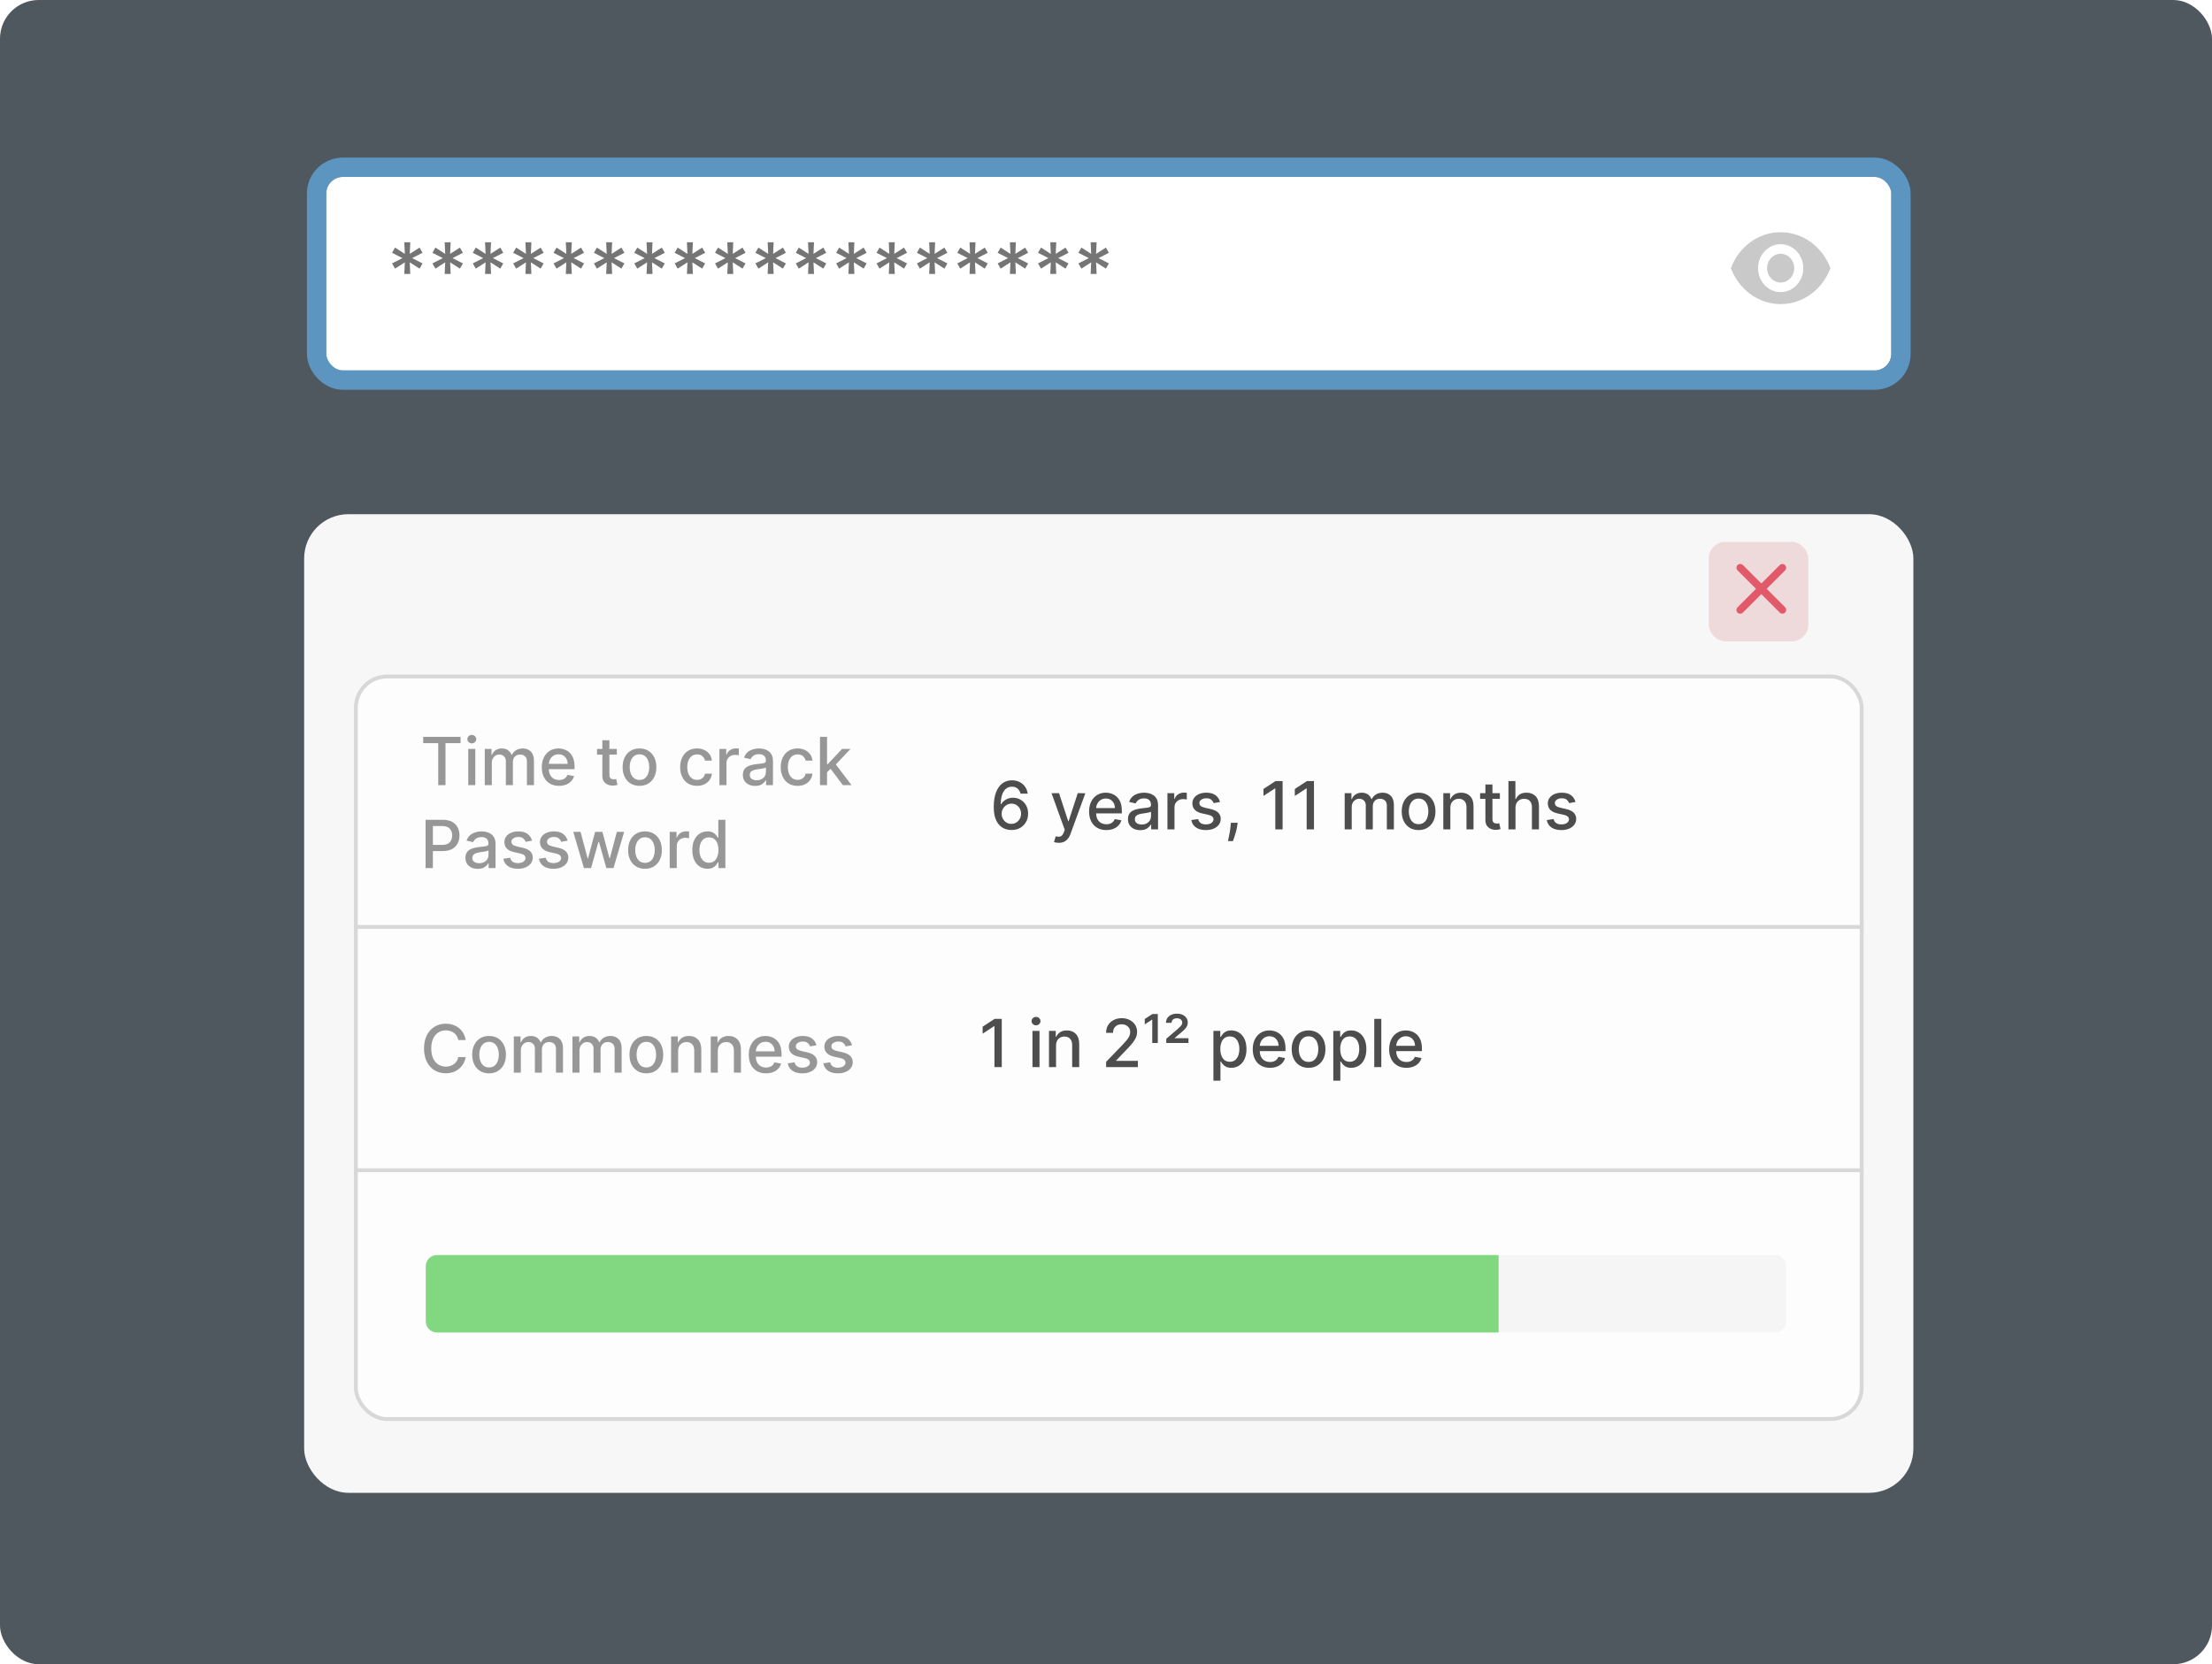 <svg width="400" height="301" viewBox="0 0 400 301" fill="none" xmlns="http://www.w3.org/2000/svg">
<rect width="400" height="301" rx="7" fill="#4F575F"/>
<rect x="59" y="32" width="283" height="35" rx="3" fill="white"/>
<rect x="57.25" y="30.25" width="286.5" height="38.5" rx="4.75" stroke="#65BEFF" stroke-opacity="0.6" stroke-width="3.5"/>
<g filter="url(#filter0_d)">
<rect x="55" y="91" width="291" height="177" rx="8" fill="#F7F7F7"/>
</g>
<rect x="64.35" y="122.35" width="272.3" height="134.3" rx="5.65" fill="white" fill-opacity="0.78" stroke="#D8D8D8" stroke-width="0.7"/>
<line x1="64" y1="167.65" x2="337" y2="167.65" stroke="#D8D8D8" stroke-width="0.7"/>
<line x1="64" y1="211.65" x2="337" y2="211.65" stroke="#D8D8D8" stroke-width="0.7"/>
<path d="M76.528 134.406V133.273H83.283V134.406H80.56V142H79.247V134.406H76.528ZM84.673 142V135.455H85.947V142H84.673ZM85.316 134.445C85.095 134.445 84.904 134.371 84.745 134.223C84.589 134.072 84.511 133.893 84.511 133.686C84.511 133.476 84.589 133.297 84.745 133.149C84.904 132.999 85.095 132.923 85.316 132.923C85.535 132.923 85.724 132.999 85.883 133.149C86.042 133.297 86.122 133.476 86.122 133.686C86.122 133.893 86.042 134.072 85.883 134.223C85.724 134.371 85.535 134.445 85.316 134.445ZM87.661 142V135.455H88.884V136.52H88.965C89.102 136.159 89.325 135.878 89.634 135.676C89.944 135.472 90.315 135.369 90.746 135.369C91.184 135.369 91.55 135.472 91.846 135.676C92.144 135.881 92.364 136.162 92.506 136.52H92.575C92.734 136.17 92.982 135.892 93.32 135.685C93.661 135.474 94.067 135.369 94.539 135.369C95.133 135.369 95.617 135.557 95.992 135.932C96.37 136.304 96.559 136.864 96.559 137.611V142H95.285V137.73C95.285 137.287 95.164 136.966 94.923 136.767C94.684 136.568 94.396 136.469 94.058 136.469C93.643 136.469 93.32 136.597 93.09 136.852C92.86 137.108 92.745 137.433 92.745 137.828V142H91.475V137.649C91.475 137.294 91.364 137.009 91.143 136.793C90.921 136.577 90.633 136.469 90.278 136.469C89.917 136.469 89.603 136.608 89.336 136.886C89.069 137.165 88.935 137.524 88.935 137.964V142H87.661ZM101.088 142.132C100.446 142.132 99.892 141.993 99.426 141.714C98.96 141.436 98.6 141.045 98.348 140.543C98.098 140.037 97.973 139.446 97.973 138.77C97.973 138.099 98.098 137.509 98.348 136.997C98.6 136.486 98.953 136.087 99.404 135.8C99.859 135.513 100.39 135.369 100.998 135.369C101.493 135.369 101.96 135.48 102.4 135.702C102.843 135.92 103.203 136.271 103.478 136.754C103.757 137.234 103.896 137.869 103.896 138.659V139.111H99.243C99.26 139.741 99.437 140.227 99.775 140.568C100.113 140.909 100.555 141.08 101.1 141.08C101.464 141.08 101.778 141.001 102.042 140.845C102.306 140.689 102.495 140.456 102.609 140.146L103.815 140.364C103.67 140.895 103.358 141.322 102.877 141.646C102.397 141.97 101.801 142.132 101.088 142.132ZM99.247 138.156H102.647C102.645 137.656 102.494 137.243 102.196 136.916C101.897 136.587 101.501 136.422 101.007 136.422C100.663 136.422 100.362 136.503 100.103 136.665C99.848 136.824 99.644 137.036 99.494 137.3C99.346 137.561 99.264 137.847 99.247 138.156ZM111.541 135.455V136.477H110.199V140.078C110.199 140.447 110.277 140.686 110.433 140.794C110.592 140.899 110.775 140.952 110.983 140.952C111.085 140.952 111.174 140.945 111.251 140.93C111.328 140.916 111.387 140.905 111.43 140.896L111.66 141.949C111.586 141.977 111.48 142.006 111.341 142.034C111.204 142.065 111.035 142.082 110.833 142.085C110.498 142.091 110.184 142.031 109.892 141.906C109.602 141.781 109.368 141.588 109.189 141.327C109.012 141.065 108.924 140.737 108.924 140.342V136.477H107.966V135.455H108.924V133.886H110.199V135.455H111.541ZM115.637 142.132C115.023 142.132 114.488 141.991 114.031 141.71C113.573 141.429 113.218 141.036 112.965 140.53C112.712 140.021 112.586 139.43 112.586 138.757C112.586 138.078 112.712 137.484 112.965 136.976C113.218 136.467 113.573 136.072 114.031 135.791C114.488 135.51 115.023 135.369 115.637 135.369C116.254 135.369 116.789 135.51 117.244 135.791C117.701 136.072 118.056 136.467 118.309 136.976C118.562 137.484 118.688 138.078 118.688 138.757C118.688 139.43 118.562 140.021 118.309 140.53C118.056 141.036 117.701 141.429 117.244 141.71C116.789 141.991 116.254 142.132 115.637 142.132ZM115.641 141.062C116.042 141.062 116.371 140.957 116.63 140.747C116.891 140.537 117.085 140.257 117.21 139.908C117.337 139.555 117.401 139.17 117.401 138.753C117.401 138.335 117.337 137.95 117.21 137.598C117.085 137.246 116.891 136.964 116.63 136.754C116.371 136.541 116.042 136.435 115.641 136.435C115.241 136.435 114.91 136.541 114.648 136.754C114.387 136.964 114.192 137.246 114.065 137.598C113.937 137.95 113.873 138.335 113.873 138.753C113.873 139.17 113.937 139.555 114.065 139.908C114.192 140.257 114.387 140.537 114.648 140.747C114.91 140.957 115.241 141.062 115.641 141.062ZM126.043 142.132C125.41 142.132 124.864 141.989 124.407 141.702C123.952 141.412 123.603 141.013 123.359 140.504C123.114 139.996 122.992 139.413 122.992 138.757C122.992 138.089 123.117 137.501 123.367 136.993C123.617 136.484 123.969 136.087 124.424 135.8C124.881 135.513 125.417 135.369 126.031 135.369C126.528 135.369 126.971 135.462 127.36 135.646C127.749 135.828 128.063 136.084 128.302 136.413C128.543 136.743 128.687 137.128 128.732 137.568H127.492C127.424 137.261 127.268 136.997 127.023 136.776C126.782 136.554 126.458 136.443 126.052 136.443C125.521 136.443 125.092 136.649 124.765 137.061C124.441 137.47 124.279 138.026 124.279 138.727C124.279 139.44 124.44 140.007 124.761 140.428C125.082 140.845 125.512 141.054 126.052 141.054C126.415 141.054 126.727 140.955 126.985 140.756C127.244 140.557 127.413 140.281 127.492 139.929H128.732C128.687 140.352 128.549 140.73 128.319 141.062C128.089 141.395 127.781 141.656 127.394 141.847C127.011 142.037 126.56 142.132 126.043 142.132ZM130.095 142V135.455H131.326V136.494H131.395C131.514 136.142 131.724 135.865 132.025 135.663C132.329 135.459 132.673 135.357 133.056 135.357C133.139 135.357 133.234 135.359 133.342 135.365C133.45 135.371 133.535 135.378 133.598 135.386V136.605C133.547 136.591 133.456 136.575 133.325 136.558C133.197 136.538 133.066 136.528 132.933 136.528C132.481 136.528 132.108 136.668 131.812 136.946C131.517 137.222 131.369 137.574 131.369 138.003V142H130.095ZM136.547 142.145C136.132 142.145 135.757 142.068 135.422 141.915C135.089 141.761 134.825 141.537 134.629 141.241C134.433 140.943 134.335 140.58 134.335 140.151C134.335 139.778 134.406 139.473 134.548 139.234C134.693 138.996 134.885 138.807 135.123 138.668C135.365 138.528 135.635 138.425 135.933 138.357C136.231 138.286 136.535 138.232 136.845 138.195C137.237 138.149 137.554 138.112 137.795 138.084C138.039 138.053 138.217 138.003 138.328 137.935C138.441 137.866 138.498 137.756 138.498 137.602V137.572C138.498 137.2 138.393 136.912 138.183 136.707C137.975 136.503 137.666 136.401 137.254 136.401C136.825 136.401 136.487 136.494 136.24 136.682C135.995 136.869 135.826 137.08 135.733 137.312L134.535 137.04C134.748 136.443 135.103 136.016 135.6 135.757C136.1 135.499 136.646 135.369 137.237 135.369C137.498 135.369 137.775 135.401 138.068 135.463C138.36 135.523 138.636 135.635 138.895 135.8C139.156 135.962 139.368 136.192 139.529 136.49C139.694 136.788 139.777 137.176 139.777 137.653V142H138.532V141.105H138.481C138.359 141.349 138.142 141.584 137.829 141.808C137.517 142.033 137.089 142.145 136.547 142.145ZM136.824 141.122C137.179 141.122 137.481 141.053 137.731 140.913C137.981 140.774 138.172 140.592 138.302 140.368C138.436 140.141 138.502 139.898 138.502 139.639V138.795C138.443 138.855 138.312 138.908 138.11 138.953C137.909 138.999 137.696 139.037 137.471 139.068C137.247 139.099 137.065 139.125 136.926 139.145C136.556 139.193 136.24 139.291 135.975 139.439C135.714 139.584 135.583 139.827 135.583 140.168C135.583 140.483 135.7 140.722 135.933 140.884C136.166 141.043 136.463 141.122 136.824 141.122ZM144.231 142.132C143.597 142.132 143.052 141.989 142.594 141.702C142.14 141.412 141.79 141.013 141.546 140.504C141.302 139.996 141.18 139.413 141.18 138.757C141.18 138.089 141.305 137.501 141.555 136.993C141.805 136.484 142.157 136.087 142.612 135.8C143.069 135.513 143.604 135.369 144.218 135.369C144.715 135.369 145.158 135.462 145.548 135.646C145.937 135.828 146.251 136.084 146.489 136.413C146.731 136.743 146.874 137.128 146.92 137.568H145.68C145.612 137.261 145.455 136.997 145.211 136.776C144.969 136.554 144.646 136.443 144.239 136.443C143.708 136.443 143.279 136.649 142.952 137.061C142.629 137.47 142.467 138.026 142.467 138.727C142.467 139.44 142.627 140.007 142.948 140.428C143.269 140.845 143.7 141.054 144.239 141.054C144.603 141.054 144.914 140.955 145.173 140.756C145.431 140.557 145.6 140.281 145.68 139.929H146.92C146.874 140.352 146.737 140.73 146.506 141.062C146.276 141.395 145.968 141.656 145.582 141.847C145.198 142.037 144.748 142.132 144.231 142.132ZM148.282 142V133.273H149.556V138.224H149.667L152.275 135.455H153.801L151.15 138.263L153.98 142H152.416L150.191 139.043L149.556 139.678V142H148.282ZM76.959 157V148.273H80.07C80.746 148.273 81.307 148.396 81.753 148.643C82.202 148.891 82.537 149.227 82.758 149.653C82.98 150.08 83.091 150.561 83.091 151.098C83.091 151.635 82.979 152.118 82.754 152.547C82.533 152.973 82.197 153.311 81.749 153.561C81.303 153.808 80.742 153.932 80.065 153.932H78.276V157H76.959ZM78.276 152.815H79.946C80.591 152.815 81.055 152.653 81.34 152.33C81.624 152.003 81.766 151.592 81.766 151.098C81.766 150.604 81.622 150.197 81.335 149.879C81.051 149.561 80.582 149.402 79.929 149.402H78.276V152.815ZM86.379 157.145C85.964 157.145 85.589 157.068 85.254 156.915C84.921 156.761 84.657 156.537 84.461 156.241C84.265 155.943 84.167 155.58 84.167 155.151C84.167 154.778 84.238 154.473 84.38 154.234C84.525 153.996 84.717 153.807 84.955 153.668C85.197 153.528 85.467 153.425 85.765 153.357C86.063 153.286 86.367 153.232 86.677 153.195C87.069 153.149 87.386 153.112 87.627 153.084C87.871 153.053 88.049 153.003 88.16 152.935C88.273 152.866 88.33 152.756 88.33 152.602V152.572C88.33 152.2 88.225 151.912 88.015 151.707C87.808 151.503 87.498 151.401 87.086 151.401C86.657 151.401 86.319 151.494 86.072 151.682C85.827 151.869 85.658 152.08 85.565 152.312L84.367 152.04C84.58 151.443 84.935 151.016 85.433 150.757C85.933 150.499 86.478 150.369 87.069 150.369C87.33 150.369 87.607 150.401 87.9 150.463C88.192 150.523 88.468 150.635 88.727 150.8C88.988 150.962 89.2 151.192 89.362 151.49C89.526 151.788 89.609 152.176 89.609 152.653V157H88.364V156.105H88.313C88.191 156.349 87.974 156.584 87.661 156.808C87.349 157.033 86.921 157.145 86.379 157.145ZM86.656 156.122C87.011 156.122 87.313 156.053 87.563 155.913C87.813 155.774 88.004 155.592 88.134 155.368C88.268 155.141 88.335 154.898 88.335 154.639V153.795C88.275 153.855 88.144 153.908 87.942 153.953C87.741 153.999 87.528 154.037 87.303 154.068C87.079 154.099 86.897 154.125 86.758 154.145C86.388 154.193 86.072 154.291 85.808 154.439C85.546 154.584 85.415 154.827 85.415 155.168C85.415 155.483 85.532 155.722 85.765 155.884C85.998 156.043 86.295 156.122 86.656 156.122ZM96.211 152.053L95.056 152.257C94.982 152.038 94.844 151.838 94.642 151.656C94.444 151.472 94.145 151.379 93.748 151.379C93.387 151.379 93.084 151.46 92.84 151.622C92.598 151.781 92.479 151.987 92.482 152.24C92.479 152.462 92.559 152.639 92.721 152.773C92.885 152.903 93.148 153.011 93.509 153.097L94.549 153.335C95.742 153.611 96.338 154.202 96.338 155.108C96.338 155.503 96.225 155.852 95.998 156.156C95.773 156.46 95.459 156.699 95.056 156.872C94.655 157.045 94.191 157.132 93.662 157.132C92.927 157.132 92.329 156.976 91.868 156.663C91.408 156.348 91.124 155.901 91.016 155.321L92.248 155.134C92.401 155.781 92.87 156.105 93.654 156.105C94.071 156.105 94.405 156.018 94.655 155.845C94.905 155.669 95.03 155.455 95.03 155.202C95.03 154.784 94.722 154.507 94.106 154.371L92.998 154.128C92.384 153.991 91.932 153.77 91.642 153.463C91.353 153.156 91.208 152.771 91.208 152.308C91.208 151.922 91.316 151.584 91.532 151.294C91.748 151.001 92.046 150.774 92.427 150.612C92.807 150.45 93.243 150.369 93.735 150.369C94.442 150.369 94.999 150.523 95.405 150.83C95.811 151.136 96.08 151.544 96.211 152.053ZM102.644 152.053L101.489 152.257C101.415 152.038 101.278 151.838 101.076 151.656C100.877 151.472 100.579 151.379 100.181 151.379C99.82 151.379 99.518 151.46 99.273 151.622C99.032 151.781 98.913 151.987 98.915 152.24C98.913 152.462 98.992 152.639 99.154 152.773C99.319 152.903 99.582 153.011 99.942 153.097L100.982 153.335C102.175 153.611 102.772 154.202 102.772 155.108C102.772 155.503 102.658 155.852 102.431 156.156C102.207 156.46 101.893 156.699 101.489 156.872C101.089 157.045 100.624 157.132 100.096 157.132C99.36 157.132 98.762 156.976 98.302 156.663C97.842 156.348 97.558 155.901 97.45 155.321L98.681 155.134C98.835 155.781 99.303 156.105 100.087 156.105C100.505 156.105 100.839 156.018 101.089 155.845C101.339 155.669 101.464 155.455 101.464 155.202C101.464 154.784 101.156 154.507 100.539 154.371L99.431 154.128C98.817 153.991 98.366 153.77 98.076 153.463C97.786 153.156 97.641 152.771 97.641 152.308C97.641 151.922 97.749 151.584 97.965 151.294C98.181 151.001 98.479 150.774 98.86 150.612C99.241 150.45 99.677 150.369 100.168 150.369C100.876 150.369 101.433 150.523 101.839 150.83C102.245 151.136 102.513 151.544 102.644 152.053ZM105.592 157L103.666 150.455H104.983L106.265 155.261H106.329L107.616 150.455H108.933L110.211 155.24H110.275L111.549 150.455H112.866L110.944 157H109.645L108.315 152.274H108.217L106.887 157H105.592ZM116.633 157.132C116.02 157.132 115.484 156.991 115.027 156.71C114.569 156.429 114.214 156.036 113.961 155.53C113.708 155.021 113.582 154.43 113.582 153.757C113.582 153.078 113.708 152.484 113.961 151.976C114.214 151.467 114.569 151.072 115.027 150.791C115.484 150.51 116.02 150.369 116.633 150.369C117.25 150.369 117.785 150.51 118.24 150.791C118.697 151.072 119.052 151.467 119.305 151.976C119.558 152.484 119.684 153.078 119.684 153.757C119.684 154.43 119.558 155.021 119.305 155.53C119.052 156.036 118.697 156.429 118.24 156.71C117.785 156.991 117.25 157.132 116.633 157.132ZM116.637 156.062C117.038 156.062 117.368 155.957 117.626 155.747C117.887 155.537 118.081 155.257 118.206 154.908C118.333 154.555 118.397 154.17 118.397 153.753C118.397 153.335 118.333 152.95 118.206 152.598C118.081 152.246 117.887 151.964 117.626 151.754C117.368 151.541 117.038 151.435 116.637 151.435C116.237 151.435 115.906 151.541 115.645 151.754C115.383 151.964 115.189 152.246 115.061 152.598C114.933 152.95 114.869 153.335 114.869 153.753C114.869 154.17 114.933 154.555 115.061 154.908C115.189 155.257 115.383 155.537 115.645 155.747C115.906 155.957 116.237 156.062 116.637 156.062ZM121.107 157V150.455H122.338V151.494H122.406C122.526 151.142 122.736 150.865 123.037 150.663C123.341 150.459 123.685 150.357 124.068 150.357C124.151 150.357 124.246 150.359 124.354 150.365C124.462 150.371 124.547 150.378 124.609 150.386V151.605C124.558 151.591 124.467 151.575 124.337 151.558C124.209 151.538 124.078 151.528 123.945 151.528C123.493 151.528 123.119 151.668 122.824 151.946C122.528 152.222 122.381 152.574 122.381 153.003V157H121.107ZM127.928 157.128C127.4 157.128 126.929 156.993 126.517 156.723C126.105 156.453 125.782 156.065 125.546 155.56C125.31 155.051 125.192 154.445 125.192 153.74C125.192 153.033 125.31 152.428 125.546 151.925C125.784 151.422 126.111 151.037 126.526 150.77C126.941 150.503 127.411 150.369 127.936 150.369C128.343 150.369 128.669 150.438 128.917 150.574C129.167 150.707 129.36 150.864 129.496 151.043C129.635 151.222 129.743 151.379 129.82 151.516H129.897V148.273H131.171V157H129.926V155.982H129.82C129.743 156.121 129.632 156.28 129.488 156.459C129.346 156.638 129.15 156.794 128.9 156.928C128.65 157.061 128.326 157.128 127.928 157.128ZM128.209 156.041C128.76 156.041 129.182 155.828 129.475 155.402C129.77 154.973 129.918 154.415 129.918 153.727C129.918 153.043 129.772 152.493 129.479 152.078C129.189 151.661 128.766 151.452 128.209 151.452C127.826 151.452 127.506 151.551 127.25 151.75C126.995 151.949 126.801 152.22 126.671 152.564C126.543 152.905 126.479 153.293 126.479 153.727C126.479 154.165 126.544 154.558 126.675 154.908C126.806 155.257 126.999 155.534 127.255 155.739C127.513 155.94 127.831 156.041 128.209 156.041Z" fill="#979797"/>
<path d="M182.886 150.119C182.5 150.116 182.118 150.047 181.74 149.911C181.362 149.771 181.02 149.543 180.713 149.224C180.406 148.906 180.161 148.479 179.976 147.942C179.794 147.405 179.703 146.734 179.703 145.93C179.703 144.911 179.837 144.044 180.104 143.331C180.371 142.615 180.75 142.07 181.241 141.695C181.736 141.32 182.321 141.132 182.997 141.132C183.517 141.132 183.979 141.236 184.382 141.443C184.786 141.648 185.114 141.932 185.366 142.295C185.619 142.656 185.778 143.071 185.844 143.54H184.544C184.456 143.168 184.281 142.866 184.02 142.636C183.759 142.403 183.418 142.287 182.997 142.287C182.358 142.287 181.859 142.565 181.501 143.122C181.146 143.679 180.967 144.459 180.964 145.462H181.028C181.253 145.092 181.554 144.804 181.932 144.597C182.312 144.386 182.733 144.281 183.193 144.281C183.699 144.281 184.158 144.405 184.57 144.652C184.982 144.896 185.31 145.234 185.554 145.666C185.798 146.098 185.919 146.592 185.916 147.149C185.919 147.706 185.794 148.21 185.541 148.662C185.288 149.114 184.935 149.472 184.48 149.736C184.026 149.997 183.494 150.125 182.886 150.119ZM182.882 149.011C183.214 149.011 183.513 148.929 183.777 148.764C184.044 148.599 184.254 148.378 184.408 148.099C184.564 147.821 184.641 147.51 184.638 147.166C184.641 146.828 184.567 146.523 184.416 146.25C184.266 145.974 184.06 145.756 183.798 145.594C183.54 145.432 183.244 145.351 182.912 145.351C182.577 145.351 182.274 145.436 182.004 145.607C181.737 145.774 181.524 145.997 181.365 146.276C181.209 146.551 181.129 146.852 181.126 147.179C181.126 147.506 181.202 147.808 181.352 148.087C181.506 148.365 181.714 148.589 181.979 148.76C182.243 148.928 182.544 149.011 182.882 149.011ZM191.467 152.438C191.276 152.438 191.103 152.423 190.947 152.395C190.79 152.366 190.674 152.334 190.597 152.297L190.904 151.253C191.254 151.349 191.546 151.357 191.782 151.274C192.021 151.195 192.221 150.943 192.383 150.52L192.54 150.085L190.146 143.455H191.509L193.167 148.534H193.235L194.893 143.455L196.269 143.467L193.563 150.874C193.376 151.379 193.11 151.766 192.766 152.033C192.425 152.303 191.992 152.438 191.467 152.438ZM200.056 150.132C199.414 150.132 198.86 149.993 198.395 149.714C197.929 149.436 197.569 149.045 197.316 148.543C197.066 148.037 196.941 147.446 196.941 146.77C196.941 146.099 197.066 145.509 197.316 144.997C197.569 144.486 197.922 144.087 198.373 143.8C198.828 143.513 199.359 143.369 199.967 143.369C200.461 143.369 200.929 143.48 201.369 143.702C201.812 143.92 202.172 144.271 202.447 144.754C202.725 145.234 202.865 145.869 202.865 146.659V147.111H198.211C198.228 147.741 198.406 148.227 198.744 148.568C199.082 148.909 199.524 149.08 200.069 149.08C200.433 149.08 200.747 149.001 201.011 148.845C201.275 148.689 201.464 148.456 201.578 148.146L202.784 148.364C202.639 148.895 202.326 149.322 201.846 149.646C201.366 149.97 200.77 150.132 200.056 150.132ZM198.216 146.156H201.616C201.613 145.656 201.463 145.243 201.164 144.916C200.866 144.587 200.47 144.422 199.975 144.422C199.632 144.422 199.331 144.503 199.072 144.665C198.816 144.824 198.613 145.036 198.463 145.3C198.315 145.561 198.233 145.847 198.216 146.156ZM206.183 150.145C205.768 150.145 205.393 150.068 205.058 149.915C204.726 149.761 204.462 149.537 204.266 149.241C204.07 148.943 203.972 148.58 203.972 148.151C203.972 147.778 204.043 147.473 204.185 147.234C204.33 146.996 204.521 146.807 204.76 146.668C205.001 146.528 205.271 146.425 205.57 146.357C205.868 146.286 206.172 146.232 206.482 146.195C206.874 146.149 207.19 146.112 207.432 146.084C207.676 146.053 207.854 146.003 207.964 145.935C208.078 145.866 208.135 145.756 208.135 145.602V145.572C208.135 145.2 208.03 144.912 207.82 144.707C207.612 144.503 207.303 144.401 206.891 144.401C206.462 144.401 206.124 144.494 205.876 144.682C205.632 144.869 205.463 145.08 205.369 145.312L204.172 145.04C204.385 144.443 204.74 144.016 205.237 143.757C205.737 143.499 206.283 143.369 206.874 143.369C207.135 143.369 207.412 143.401 207.705 143.463C207.997 143.523 208.273 143.635 208.531 143.8C208.793 143.962 209.004 144.192 209.166 144.49C209.331 144.788 209.413 145.176 209.413 145.653V150H208.169V149.105H208.118C207.996 149.349 207.778 149.584 207.466 149.808C207.153 150.033 206.726 150.145 206.183 150.145ZM206.46 149.122C206.815 149.122 207.118 149.053 207.368 148.913C207.618 148.774 207.808 148.592 207.939 148.368C208.072 148.141 208.139 147.898 208.139 147.639V146.795C208.08 146.855 207.949 146.908 207.747 146.953C207.545 146.999 207.332 147.037 207.108 147.068C206.884 147.099 206.702 147.125 206.562 147.145C206.193 147.193 205.876 147.291 205.612 147.439C205.351 147.584 205.22 147.827 205.22 148.168C205.22 148.483 205.337 148.722 205.57 148.884C205.803 149.043 206.099 149.122 206.46 149.122ZM211.11 150V143.455H212.342V144.494H212.41C212.529 144.142 212.74 143.865 213.041 143.663C213.345 143.459 213.689 143.357 214.072 143.357C214.154 143.357 214.25 143.359 214.358 143.365C214.466 143.371 214.551 143.378 214.613 143.386V144.605C214.562 144.591 214.471 144.575 214.341 144.558C214.213 144.538 214.082 144.528 213.949 144.528C213.497 144.528 213.123 144.668 212.828 144.946C212.532 145.222 212.385 145.574 212.385 146.003V150H211.11ZM220.621 145.053L219.466 145.257C219.392 145.038 219.254 144.838 219.053 144.656C218.854 144.472 218.555 144.379 218.158 144.379C217.797 144.379 217.494 144.46 217.25 144.622C217.009 144.781 216.889 144.987 216.892 145.24C216.889 145.462 216.969 145.639 217.131 145.773C217.295 145.903 217.558 146.011 217.919 146.097L218.959 146.335C220.152 146.611 220.749 147.202 220.749 148.108C220.749 148.503 220.635 148.852 220.408 149.156C220.183 149.46 219.869 149.699 219.466 149.872C219.065 150.045 218.601 150.132 218.072 150.132C217.337 150.132 216.739 149.976 216.278 149.663C215.818 149.348 215.534 148.901 215.426 148.321L216.658 148.134C216.811 148.781 217.28 149.105 218.064 149.105C218.482 149.105 218.815 149.018 219.065 148.845C219.315 148.669 219.44 148.455 219.44 148.202C219.44 147.784 219.132 147.507 218.516 147.371L217.408 147.128C216.794 146.991 216.342 146.77 216.053 146.463C215.763 146.156 215.618 145.771 215.618 145.308C215.618 144.922 215.726 144.584 215.942 144.294C216.158 144.001 216.456 143.774 216.837 143.612C217.217 143.45 217.653 143.369 218.145 143.369C218.852 143.369 219.409 143.523 219.815 143.83C220.222 144.136 220.49 144.544 220.621 145.053ZM223.807 148.807L223.743 149.271C223.701 149.612 223.63 149.967 223.53 150.337C223.431 150.709 223.327 151.054 223.219 151.372C223.111 151.69 223.023 151.943 222.955 152.131H222.051C222.091 151.955 222.142 151.716 222.205 151.415C222.27 151.116 222.334 150.783 222.397 150.413C222.459 150.044 222.506 149.668 222.537 149.284L222.58 148.807H223.807ZM231.936 141.273V150H230.615V142.594H230.564L228.475 143.957V142.696L230.653 141.273H231.936ZM237.608 141.273V150H236.287V142.594H236.235L234.147 143.957V142.696L236.325 141.273H237.608ZM243.161 150V143.455H244.384V144.52H244.465C244.602 144.159 244.825 143.878 245.134 143.676C245.444 143.472 245.815 143.369 246.246 143.369C246.684 143.369 247.05 143.472 247.346 143.676C247.644 143.881 247.864 144.162 248.006 144.52H248.075C248.234 144.17 248.482 143.892 248.82 143.685C249.161 143.474 249.567 143.369 250.039 143.369C250.633 143.369 251.117 143.557 251.492 143.932C251.87 144.304 252.059 144.864 252.059 145.611V150H250.785V145.73C250.785 145.287 250.664 144.966 250.423 144.767C250.184 144.568 249.896 144.469 249.558 144.469C249.143 144.469 248.82 144.597 248.59 144.852C248.36 145.108 248.245 145.433 248.245 145.828V150H246.975V145.649C246.975 145.294 246.864 145.009 246.643 144.793C246.421 144.577 246.133 144.469 245.778 144.469C245.417 144.469 245.103 144.608 244.836 144.886C244.569 145.165 244.435 145.524 244.435 145.964V150H243.161ZM256.524 150.132C255.91 150.132 255.375 149.991 254.917 149.71C254.46 149.429 254.105 149.036 253.852 148.53C253.599 148.021 253.473 147.43 253.473 146.757C253.473 146.078 253.599 145.484 253.852 144.976C254.105 144.467 254.46 144.072 254.917 143.791C255.375 143.51 255.91 143.369 256.524 143.369C257.14 143.369 257.676 143.51 258.13 143.791C258.588 144.072 258.943 144.467 259.196 144.976C259.449 145.484 259.575 146.078 259.575 146.757C259.575 147.43 259.449 148.021 259.196 148.53C258.943 149.036 258.588 149.429 258.13 149.71C257.676 149.991 257.14 150.132 256.524 150.132ZM256.528 149.062C256.929 149.062 257.258 148.957 257.517 148.747C257.778 148.537 257.971 148.257 258.096 147.908C258.224 147.555 258.288 147.17 258.288 146.753C258.288 146.335 258.224 145.95 258.096 145.598C257.971 145.246 257.778 144.964 257.517 144.754C257.258 144.541 256.929 144.435 256.528 144.435C256.127 144.435 255.797 144.541 255.535 144.754C255.274 144.964 255.079 145.246 254.951 145.598C254.824 145.95 254.76 146.335 254.76 146.753C254.76 147.17 254.824 147.555 254.951 147.908C255.079 148.257 255.274 148.537 255.535 148.747C255.797 148.957 256.127 149.062 256.528 149.062ZM262.271 146.114V150H260.997V143.455H262.22V144.52H262.301C262.452 144.173 262.688 143.895 263.009 143.685C263.332 143.474 263.74 143.369 264.232 143.369C264.902 143.369 265.44 143.578 265.847 143.996C266.256 144.413 266.46 145.027 266.46 145.837V150H265.186V145.99C265.186 145.516 265.063 145.145 264.815 144.878C264.568 144.608 264.229 144.473 263.797 144.473C263.354 144.473 262.989 144.616 262.702 144.903C262.415 145.187 262.271 145.591 262.271 146.114ZM271.224 143.455V144.477H269.882V148.078C269.882 148.447 269.96 148.686 270.116 148.794C270.276 148.899 270.459 148.952 270.666 148.952C270.768 148.952 270.858 148.945 270.935 148.93C271.011 148.916 271.071 148.905 271.114 148.896L271.344 149.949C271.27 149.977 271.163 150.006 271.024 150.034C270.888 150.065 270.719 150.082 270.517 150.085C270.182 150.091 269.868 150.031 269.575 149.906C269.286 149.781 269.051 149.588 268.872 149.327C268.696 149.065 268.608 148.737 268.608 148.342V144.477H267.649V143.455H268.608V141.886H269.882V143.455H271.224ZM274.049 146.114V150H272.775V141.273H274.032V144.52H274.113C274.266 144.165 274.5 143.885 274.816 143.68C275.131 143.473 275.543 143.369 276.051 143.369C276.725 143.369 277.266 143.577 277.675 143.991C278.087 144.406 278.293 145.021 278.293 145.837V150H277.019V145.99C277.019 145.51 276.895 145.138 276.648 144.874C276.401 144.607 276.057 144.473 275.617 144.473C275.162 144.473 274.787 144.616 274.492 144.903C274.196 145.187 274.049 145.591 274.049 146.114ZM284.898 145.053L283.743 145.257C283.669 145.038 283.532 144.838 283.33 144.656C283.131 144.472 282.833 144.379 282.435 144.379C282.074 144.379 281.772 144.46 281.527 144.622C281.286 144.781 281.167 144.987 281.169 145.24C281.167 145.462 281.246 145.639 281.408 145.773C281.573 145.903 281.836 146.011 282.196 146.097L283.236 146.335C284.429 146.611 285.026 147.202 285.026 148.108C285.026 148.503 284.912 148.852 284.685 149.156C284.461 149.46 284.147 149.699 283.743 149.872C283.343 150.045 282.878 150.132 282.35 150.132C281.614 150.132 281.016 149.976 280.556 149.663C280.096 149.348 279.811 148.901 279.703 148.321L280.935 148.134C281.088 148.781 281.557 149.105 282.341 149.105C282.759 149.105 283.093 149.018 283.343 148.845C283.593 148.669 283.718 148.455 283.718 148.202C283.718 147.784 283.409 147.507 282.793 147.371L281.685 147.128C281.071 146.991 280.62 146.77 280.33 146.463C280.04 146.156 279.895 145.771 279.895 145.308C279.895 144.922 280.003 144.584 280.219 144.294C280.435 144.001 280.733 143.774 281.114 143.612C281.495 143.45 281.931 143.369 282.422 143.369C283.13 143.369 283.686 143.523 284.093 143.83C284.499 144.136 284.767 144.544 284.898 145.053Z" fill="#4D4D4D"/>
<path d="M181.151 184.273V193H179.83V185.594H179.778L177.69 186.957V185.696L179.868 184.273H181.151ZM186.704 193V186.455H187.978V193H186.704ZM187.348 185.445C187.126 185.445 186.936 185.371 186.777 185.223C186.62 185.072 186.542 184.893 186.542 184.686C186.542 184.476 186.62 184.297 186.777 184.149C186.936 183.999 187.126 183.923 187.348 183.923C187.566 183.923 187.755 183.999 187.914 184.149C188.074 184.297 188.153 184.476 188.153 184.686C188.153 184.893 188.074 185.072 187.914 185.223C187.755 185.371 187.566 185.445 187.348 185.445ZM190.967 189.114V193H189.692V186.455H190.915V187.52H190.996C191.147 187.173 191.383 186.895 191.704 186.685C192.028 186.474 192.435 186.369 192.927 186.369C193.597 186.369 194.136 186.578 194.542 186.996C194.951 187.413 195.156 188.027 195.156 188.837V193H193.881V188.99C193.881 188.516 193.758 188.145 193.511 187.878C193.263 187.608 192.924 187.473 192.492 187.473C192.049 187.473 191.684 187.616 191.397 187.903C191.11 188.187 190.967 188.591 190.967 189.114ZM200.023 193V192.045L202.976 188.986C203.289 188.653 203.549 188.362 203.756 188.112C203.963 187.859 204.118 187.619 204.221 187.392C204.323 187.165 204.374 186.923 204.374 186.668C204.374 186.233 204.225 185.889 203.926 185.636C203.628 185.381 203.257 185.253 202.814 185.253C202.343 185.253 201.966 185.395 201.685 185.679C201.407 185.96 201.269 186.335 201.272 186.804H200.015C200.015 186.273 200.137 185.808 200.381 185.411C200.625 185.013 200.961 184.705 201.387 184.486C201.813 184.264 202.297 184.153 202.84 184.153C203.388 184.153 203.871 184.263 204.289 184.482C204.709 184.697 205.037 184.993 205.273 185.368C205.509 185.74 205.627 186.161 205.627 186.629C205.627 186.953 205.566 187.27 205.444 187.58C205.324 187.889 205.115 188.234 204.817 188.615C204.522 188.993 204.107 189.452 203.573 189.991L201.838 191.807V191.871H205.767V193H200.023ZM208.363 188.636V184.418H208.324L207.007 185.278V184.303L208.384 183.403H209.368V188.636H208.363ZM210.899 188.636V187.878L212.923 186.143C213.202 185.902 213.415 185.695 213.562 185.521C213.71 185.345 213.784 185.151 213.784 184.938C213.784 184.699 213.69 184.511 213.503 184.375C213.318 184.236 213.089 184.166 212.817 184.166C212.527 184.166 212.294 184.241 212.118 184.392C211.942 184.543 211.854 184.744 211.854 184.997H210.844C210.844 184.491 211.03 184.088 211.402 183.787C211.774 183.486 212.251 183.335 212.834 183.335C213.419 183.335 213.891 183.487 214.249 183.791C214.609 184.095 214.79 184.472 214.79 184.92C214.79 185.278 214.679 185.604 214.457 185.896C214.239 186.186 213.888 186.523 213.405 186.906L212.416 187.741V187.78H214.913V188.636H210.899ZM219.423 195.455V186.455H220.667V187.516H220.774C220.85 187.379 220.957 187.222 221.093 187.043C221.233 186.864 221.426 186.707 221.673 186.574C221.923 186.438 222.25 186.369 222.653 186.369C223.181 186.369 223.652 186.503 224.064 186.77C224.478 187.037 224.805 187.422 225.044 187.925C225.282 188.428 225.402 189.033 225.402 189.74C225.402 190.445 225.284 191.051 225.048 191.56C224.812 192.065 224.488 192.453 224.076 192.723C223.664 192.993 223.194 193.128 222.666 193.128C222.268 193.128 221.944 193.061 221.694 192.928C221.444 192.794 221.247 192.638 221.102 192.459C220.96 192.28 220.85 192.121 220.774 191.982H220.697V195.455H219.423ZM220.672 189.727C220.672 190.415 220.819 190.973 221.115 191.402C221.41 191.828 221.832 192.041 222.38 192.041C222.761 192.041 223.079 191.94 223.335 191.739C223.593 191.534 223.788 191.257 223.919 190.908C224.049 190.558 224.115 190.165 224.115 189.727C224.115 189.293 224.049 188.905 223.919 188.564C223.791 188.22 223.599 187.949 223.343 187.75C223.088 187.551 222.767 187.452 222.38 187.452C221.824 187.452 221.399 187.661 221.106 188.078C220.816 188.493 220.672 189.043 220.672 189.727ZM229.65 193.132C229.008 193.132 228.454 192.993 227.988 192.714C227.522 192.436 227.163 192.045 226.91 191.543C226.66 191.037 226.535 190.446 226.535 189.77C226.535 189.099 226.66 188.509 226.91 187.997C227.163 187.486 227.515 187.087 227.967 186.8C228.422 186.513 228.953 186.369 229.561 186.369C230.055 186.369 230.522 186.48 230.963 186.702C231.406 186.92 231.765 187.271 232.041 187.754C232.319 188.234 232.458 188.869 232.458 189.659V190.111H227.805C227.822 190.741 228 191.227 228.338 191.568C228.676 191.909 229.118 192.08 229.663 192.08C230.027 192.08 230.341 192.001 230.605 191.845C230.869 191.689 231.058 191.456 231.172 191.146L232.377 191.364C232.233 191.895 231.92 192.322 231.44 192.646C230.96 192.97 230.363 193.132 229.65 193.132ZM227.809 189.156H231.21C231.207 188.656 231.056 188.243 230.758 187.916C230.46 187.587 230.064 187.422 229.569 187.422C229.225 187.422 228.924 187.503 228.666 187.665C228.41 187.824 228.207 188.036 228.056 188.3C227.909 188.561 227.826 188.847 227.809 189.156ZM236.629 193.132C236.016 193.132 235.48 192.991 235.023 192.71C234.565 192.429 234.21 192.036 233.957 191.53C233.705 191.021 233.578 190.43 233.578 189.757C233.578 189.078 233.705 188.484 233.957 187.976C234.21 187.467 234.565 187.072 235.023 186.791C235.48 186.51 236.016 186.369 236.629 186.369C237.246 186.369 237.781 186.51 238.236 186.791C238.693 187.072 239.048 187.467 239.301 187.976C239.554 188.484 239.68 189.078 239.68 189.757C239.68 190.43 239.554 191.021 239.301 191.53C239.048 192.036 238.693 192.429 238.236 192.71C237.781 192.991 237.246 193.132 236.629 193.132ZM236.634 192.062C237.034 192.062 237.364 191.957 237.622 191.747C237.884 191.537 238.077 191.257 238.202 190.908C238.33 190.555 238.393 190.17 238.393 189.753C238.393 189.335 238.33 188.95 238.202 188.598C238.077 188.246 237.884 187.964 237.622 187.754C237.364 187.541 237.034 187.435 236.634 187.435C236.233 187.435 235.902 187.541 235.641 187.754C235.379 187.964 235.185 188.246 235.057 188.598C234.929 188.95 234.865 189.335 234.865 189.753C234.865 190.17 234.929 190.555 235.057 190.908C235.185 191.257 235.379 191.537 235.641 191.747C235.902 191.957 236.233 192.062 236.634 192.062ZM241.103 195.455V186.455H242.347V187.516H242.453C242.53 187.379 242.637 187.222 242.773 187.043C242.912 186.864 243.105 186.707 243.353 186.574C243.603 186.438 243.929 186.369 244.333 186.369C244.861 186.369 245.331 186.503 245.743 186.77C246.158 187.037 246.485 187.422 246.723 187.925C246.962 188.428 247.081 189.033 247.081 189.74C247.081 190.445 246.963 191.051 246.728 191.56C246.492 192.065 246.168 192.453 245.756 192.723C245.344 192.993 244.874 193.128 244.346 193.128C243.948 193.128 243.624 193.061 243.374 192.928C243.124 192.794 242.926 192.638 242.782 192.459C242.64 192.28 242.53 192.121 242.453 191.982H242.377V195.455H241.103ZM242.351 189.727C242.351 190.415 242.499 190.973 242.794 191.402C243.09 191.828 243.512 192.041 244.06 192.041C244.441 192.041 244.759 191.94 245.015 191.739C245.273 191.534 245.468 191.257 245.598 190.908C245.729 190.558 245.794 190.165 245.794 189.727C245.794 189.293 245.729 188.905 245.598 188.564C245.471 188.22 245.279 187.949 245.023 187.75C244.767 187.551 244.446 187.452 244.06 187.452C243.503 187.452 243.078 187.661 242.786 188.078C242.496 188.493 242.351 189.043 242.351 189.727ZM249.783 184.273V193H248.509V184.273H249.783ZM254.318 193.132C253.676 193.132 253.122 192.993 252.656 192.714C252.19 192.436 251.831 192.045 251.578 191.543C251.328 191.037 251.203 190.446 251.203 189.77C251.203 189.099 251.328 188.509 251.578 187.997C251.831 187.486 252.183 187.087 252.635 186.8C253.089 186.513 253.621 186.369 254.229 186.369C254.723 186.369 255.19 186.48 255.631 186.702C256.074 186.92 256.433 187.271 256.709 187.754C256.987 188.234 257.126 188.869 257.126 189.659V190.111H252.473C252.49 190.741 252.668 191.227 253.006 191.568C253.344 191.909 253.786 192.08 254.331 192.08C254.695 192.08 255.009 192.001 255.273 191.845C255.537 191.689 255.726 191.456 255.839 191.146L257.045 191.364C256.901 191.895 256.588 192.322 256.108 192.646C255.628 192.97 255.031 193.132 254.318 193.132ZM252.477 189.156H255.878C255.875 188.656 255.724 188.243 255.426 187.916C255.128 187.587 254.732 187.422 254.237 187.422C253.893 187.422 253.592 187.503 253.334 187.665C253.078 187.824 252.875 188.036 252.724 188.3C252.577 188.561 252.494 188.847 252.477 189.156Z" fill="#4D4D4D"/>
<path d="M84.207 188.111H82.878C82.77 187.545 82.504 187.112 82.081 186.811C81.66 186.507 81.172 186.355 80.615 186.355C80.115 186.355 79.666 186.482 79.269 186.734C78.871 186.987 78.557 187.358 78.327 187.847C78.099 188.332 77.986 188.929 77.986 189.636C77.986 190.347 78.101 190.946 78.331 191.435C78.561 191.923 78.874 192.293 79.269 192.543C79.666 192.793 80.114 192.918 80.611 192.918C81.162 192.918 81.649 192.768 82.072 192.47C82.496 192.172 82.764 191.744 82.878 191.188L84.207 191.192C84.114 191.766 83.903 192.273 83.577 192.713C83.25 193.153 82.832 193.499 82.324 193.749C81.815 193.996 81.242 194.119 80.602 194.119C79.847 194.119 79.173 193.94 78.582 193.582C77.992 193.222 77.526 192.706 77.185 192.036C76.847 191.365 76.678 190.565 76.678 189.636C76.678 188.705 76.848 187.905 77.189 187.237C77.53 186.567 77.996 186.053 78.587 185.695C79.178 185.334 79.849 185.153 80.602 185.153C81.219 185.153 81.78 185.27 82.285 185.503C82.794 185.736 83.216 186.074 83.551 186.517C83.889 186.957 84.108 187.489 84.207 188.111ZM88.438 194.132C87.824 194.132 87.289 193.991 86.831 193.71C86.374 193.429 86.019 193.036 85.766 192.53C85.513 192.021 85.387 191.43 85.387 190.757C85.387 190.078 85.513 189.484 85.766 188.976C86.019 188.467 86.374 188.072 86.831 187.791C87.289 187.51 87.824 187.369 88.438 187.369C89.054 187.369 89.59 187.51 90.044 187.791C90.502 188.072 90.857 188.467 91.11 188.976C91.363 189.484 91.489 190.078 91.489 190.757C91.489 191.43 91.363 192.021 91.11 192.53C90.857 193.036 90.502 193.429 90.044 193.71C89.59 193.991 89.054 194.132 88.438 194.132ZM88.442 193.062C88.843 193.062 89.172 192.957 89.431 192.747C89.692 192.537 89.885 192.257 90.01 191.908C90.138 191.555 90.202 191.17 90.202 190.753C90.202 190.335 90.138 189.95 90.01 189.598C89.885 189.246 89.692 188.964 89.431 188.754C89.172 188.541 88.843 188.435 88.442 188.435C88.041 188.435 87.711 188.541 87.449 188.754C87.188 188.964 86.993 189.246 86.865 189.598C86.738 189.95 86.674 190.335 86.674 190.753C86.674 191.17 86.738 191.555 86.865 191.908C86.993 192.257 87.188 192.537 87.449 192.747C87.711 192.957 88.041 193.062 88.442 193.062ZM92.911 194V187.455H94.134V188.52H94.215C94.352 188.159 94.575 187.878 94.884 187.676C95.194 187.472 95.565 187.369 95.996 187.369C96.434 187.369 96.8 187.472 97.096 187.676C97.394 187.881 97.614 188.162 97.756 188.52H97.825C97.984 188.17 98.232 187.892 98.57 187.685C98.911 187.474 99.317 187.369 99.789 187.369C100.383 187.369 100.867 187.557 101.242 187.932C101.62 188.304 101.809 188.864 101.809 189.611V194H100.535V189.73C100.535 189.287 100.414 188.966 100.173 188.767C99.934 188.568 99.646 188.469 99.308 188.469C98.893 188.469 98.57 188.597 98.34 188.852C98.11 189.108 97.995 189.433 97.995 189.828V194H96.725V189.649C96.725 189.294 96.614 189.009 96.393 188.793C96.171 188.577 95.883 188.469 95.528 188.469C95.167 188.469 94.853 188.608 94.586 188.886C94.319 189.165 94.185 189.524 94.185 189.964V194H92.911ZM103.517 194V187.455H104.74V188.52H104.821C104.957 188.159 105.18 187.878 105.49 187.676C105.799 187.472 106.17 187.369 106.602 187.369C107.039 187.369 107.406 187.472 107.701 187.676C108 187.881 108.22 188.162 108.362 188.52H108.43C108.589 188.17 108.838 187.892 109.176 187.685C109.517 187.474 109.923 187.369 110.395 187.369C110.988 187.369 111.473 187.557 111.848 187.932C112.225 188.304 112.414 188.864 112.414 189.611V194H111.14V189.73C111.14 189.287 111.02 188.966 110.778 188.767C110.539 188.568 110.251 188.469 109.913 188.469C109.498 188.469 109.176 188.597 108.946 188.852C108.716 189.108 108.6 189.433 108.6 189.828V194H107.331V189.649C107.331 189.294 107.22 189.009 106.998 188.793C106.777 188.577 106.488 188.469 106.133 188.469C105.772 188.469 105.458 188.608 105.191 188.886C104.924 189.165 104.791 189.524 104.791 189.964V194H103.517ZM116.879 194.132C116.266 194.132 115.73 193.991 115.273 193.71C114.815 193.429 114.46 193.036 114.207 192.53C113.955 192.021 113.828 191.43 113.828 190.757C113.828 190.078 113.955 189.484 114.207 188.976C114.46 188.467 114.815 188.072 115.273 187.791C115.73 187.51 116.266 187.369 116.879 187.369C117.496 187.369 118.031 187.51 118.486 187.791C118.943 188.072 119.298 188.467 119.551 188.976C119.804 189.484 119.93 190.078 119.93 190.757C119.93 191.43 119.804 192.021 119.551 192.53C119.298 193.036 118.943 193.429 118.486 193.71C118.031 193.991 117.496 194.132 116.879 194.132ZM116.884 193.062C117.284 193.062 117.614 192.957 117.872 192.747C118.134 192.537 118.327 192.257 118.452 191.908C118.58 191.555 118.643 191.17 118.643 190.753C118.643 190.335 118.58 189.95 118.452 189.598C118.327 189.246 118.134 188.964 117.872 188.754C117.614 188.541 117.284 188.435 116.884 188.435C116.483 188.435 116.152 188.541 115.891 188.754C115.629 188.964 115.435 189.246 115.307 189.598C115.179 189.95 115.115 190.335 115.115 190.753C115.115 191.17 115.179 191.555 115.307 191.908C115.435 192.257 115.629 192.537 115.891 192.747C116.152 192.957 116.483 193.062 116.884 193.062ZM122.627 190.114V194H121.353V187.455H122.576V188.52H122.657C122.807 188.173 123.043 187.895 123.364 187.685C123.688 187.474 124.096 187.369 124.587 187.369C125.257 187.369 125.796 187.578 126.202 187.996C126.611 188.413 126.816 189.027 126.816 189.837V194H125.542V189.99C125.542 189.516 125.418 189.145 125.171 188.878C124.924 188.608 124.584 188.473 124.152 188.473C123.709 188.473 123.344 188.616 123.057 188.903C122.77 189.187 122.627 189.591 122.627 190.114ZM129.799 190.114V194H128.525V187.455H129.748V188.52H129.828C129.979 188.173 130.215 187.895 130.536 187.685C130.86 187.474 131.267 187.369 131.759 187.369C132.429 187.369 132.968 187.578 133.374 187.996C133.783 188.413 133.988 189.027 133.988 189.837V194H132.713V189.99C132.713 189.516 132.59 189.145 132.343 188.878C132.096 188.608 131.756 188.473 131.324 188.473C130.881 188.473 130.516 188.616 130.229 188.903C129.942 189.187 129.799 189.591 129.799 190.114ZM138.517 194.132C137.875 194.132 137.321 193.993 136.855 193.714C136.39 193.436 136.03 193.045 135.777 192.543C135.527 192.037 135.402 191.446 135.402 190.77C135.402 190.099 135.527 189.509 135.777 188.997C136.03 188.486 136.382 188.087 136.834 187.8C137.289 187.513 137.82 187.369 138.428 187.369C138.922 187.369 139.39 187.48 139.83 187.702C140.273 187.92 140.632 188.271 140.908 188.754C141.186 189.234 141.326 189.869 141.326 190.659V191.111H136.672C136.689 191.741 136.867 192.227 137.205 192.568C137.543 192.909 137.985 193.08 138.53 193.08C138.894 193.08 139.208 193.001 139.472 192.845C139.736 192.689 139.925 192.456 140.039 192.146L141.245 192.364C141.1 192.895 140.787 193.322 140.307 193.646C139.827 193.97 139.23 194.132 138.517 194.132ZM136.676 190.156H140.077C140.074 189.656 139.924 189.243 139.625 188.916C139.327 188.587 138.931 188.422 138.436 188.422C138.093 188.422 137.792 188.503 137.533 188.665C137.277 188.824 137.074 189.036 136.924 189.3C136.776 189.561 136.694 189.847 136.676 190.156ZM147.644 189.053L146.489 189.257C146.415 189.038 146.278 188.838 146.076 188.656C145.877 188.472 145.579 188.379 145.181 188.379C144.82 188.379 144.518 188.46 144.273 188.622C144.032 188.781 143.913 188.987 143.915 189.24C143.913 189.462 143.992 189.639 144.154 189.773C144.319 189.903 144.582 190.011 144.942 190.097L145.982 190.335C147.175 190.611 147.772 191.202 147.772 192.108C147.772 192.503 147.658 192.852 147.431 193.156C147.207 193.46 146.893 193.699 146.489 193.872C146.089 194.045 145.624 194.132 145.096 194.132C144.36 194.132 143.762 193.976 143.302 193.663C142.842 193.348 142.558 192.901 142.45 192.321L143.681 192.134C143.835 192.781 144.303 193.105 145.087 193.105C145.505 193.105 145.839 193.018 146.089 192.845C146.339 192.669 146.464 192.455 146.464 192.202C146.464 191.784 146.156 191.507 145.539 191.371L144.431 191.128C143.817 190.991 143.366 190.77 143.076 190.463C142.786 190.156 142.641 189.771 142.641 189.308C142.641 188.922 142.749 188.584 142.965 188.294C143.181 188.001 143.479 187.774 143.86 187.612C144.241 187.45 144.677 187.369 145.168 187.369C145.876 187.369 146.433 187.523 146.839 187.83C147.245 188.136 147.513 188.544 147.644 189.053ZM154.078 189.053L152.923 189.257C152.849 189.038 152.711 188.838 152.51 188.656C152.311 188.472 152.012 188.379 151.615 188.379C151.254 188.379 150.951 188.46 150.707 188.622C150.466 188.781 150.346 188.987 150.349 189.24C150.346 189.462 150.426 189.639 150.588 189.773C150.752 189.903 151.015 190.011 151.376 190.097L152.416 190.335C153.609 190.611 154.206 191.202 154.206 192.108C154.206 192.503 154.092 192.852 153.865 193.156C153.64 193.46 153.326 193.699 152.923 193.872C152.522 194.045 152.058 194.132 151.529 194.132C150.794 194.132 150.196 193.976 149.735 193.663C149.275 193.348 148.991 192.901 148.883 192.321L150.115 192.134C150.268 192.781 150.737 193.105 151.521 193.105C151.939 193.105 152.272 193.018 152.522 192.845C152.772 192.669 152.897 192.455 152.897 192.202C152.897 191.784 152.589 191.507 151.973 191.371L150.865 191.128C150.251 190.991 149.799 190.77 149.51 190.463C149.22 190.156 149.075 189.771 149.075 189.308C149.075 188.922 149.183 188.584 149.399 188.294C149.615 188.001 149.913 187.774 150.294 187.612C150.674 187.45 151.11 187.369 151.602 187.369C152.309 187.369 152.866 187.523 153.272 187.83C153.679 188.136 153.947 188.544 154.078 189.053Z" fill="#979797"/>
<rect x="77" y="227" width="246" height="14" rx="2" fill="#F5F5F5"/>
<path d="M77 229C77 227.895 77.895 227 79 227H271V241H79C77.895 241 77 240.105 77 239V229Z" fill="#82D881"/>
<path d="M73.112 49.545L73.207 47.447L71.437 48.586L70.895 47.641L72.774 46.682L70.895 45.722L71.437 44.778L73.207 45.916L73.112 43.818H74.191L74.097 45.916L75.867 44.778L76.408 45.722L74.529 46.682L76.408 47.641L75.867 48.586L74.097 47.447L74.191 49.545H73.112ZM80.413 49.545L80.507 47.447L78.738 48.586L78.196 47.641L80.075 46.682L78.196 45.722L78.738 44.778L80.507 45.916L80.413 43.818H81.492L81.397 45.916L83.167 44.778L83.709 45.722L81.83 46.682L83.709 47.641L83.167 48.586L81.397 47.447L81.492 49.545H80.413ZM87.714 49.545L87.808 47.447L86.038 48.586L85.496 47.641L87.376 46.682L85.496 45.722L86.038 44.778L87.808 45.916L87.714 43.818H88.793L88.698 45.916L90.468 44.778L91.01 45.722L89.131 46.682L91.01 47.641L90.468 48.586L88.698 47.447L88.793 49.545H87.714ZM95.015 49.545L95.109 47.447L93.339 48.586L92.797 47.641L94.677 46.682L92.797 45.722L93.339 44.778L95.109 45.916L95.015 43.818H96.093L95.999 45.916L97.769 44.778L98.311 45.722L96.431 46.682L98.311 47.641L97.769 48.586L95.999 47.447L96.093 49.545H95.015ZM102.315 49.545L102.41 47.447L100.64 48.586L100.098 47.641L101.977 46.682L100.098 45.722L100.64 44.778L102.41 45.916L102.315 43.818H103.394L103.3 45.916L105.07 44.778L105.612 45.722L103.732 46.682L105.612 47.641L105.07 48.586L103.3 47.447L103.394 49.545H102.315ZM109.616 49.545L109.711 47.447L107.941 48.586L107.399 47.641L109.278 46.682L107.399 45.722L107.941 44.778L109.711 45.916L109.616 43.818H110.695L110.6 45.916L112.37 44.778L112.912 45.722L111.033 46.682L112.912 47.641L112.37 48.586L110.6 47.447L110.695 49.545H109.616ZM116.917 49.545L117.011 47.447L115.241 48.586L114.7 47.641L116.579 46.682L114.7 45.722L115.241 44.778L117.011 45.916L116.917 43.818H117.996L117.901 45.916L119.671 44.778L120.213 45.722L118.334 46.682L120.213 47.641L119.671 48.586L117.901 47.447L117.996 49.545H116.917ZM124.218 49.545L124.312 47.447L122.542 48.586L122 47.641L123.88 46.682L122 45.722L122.542 44.778L124.312 45.916L124.218 43.818H125.297L125.202 45.916L126.972 44.778L127.514 45.722L125.635 46.682L127.514 47.641L126.972 48.586L125.202 47.447L125.297 49.545H124.218ZM131.518 49.545L131.613 47.447L129.843 48.586L129.301 47.641L131.18 46.682L129.301 45.722L129.843 44.778L131.613 45.916L131.518 43.818H132.597L132.503 45.916L134.273 44.778L134.815 45.722L132.935 46.682L134.815 47.641L134.273 48.586L132.503 47.447L132.597 49.545H131.518ZM138.819 49.545L138.914 47.447L137.144 48.586L136.602 47.641L138.481 46.682L136.602 45.722L137.144 44.778L138.914 45.916L138.819 43.818H139.898L139.804 45.916L141.574 44.778L142.115 45.722L140.236 46.682L142.115 47.641L141.574 48.586L139.804 47.447L139.898 49.545H138.819ZM146.12 49.545L146.214 47.447L144.445 48.586L143.903 47.641L145.782 46.682L143.903 45.722L144.445 44.778L146.214 45.916L146.12 43.818H147.199L147.104 45.916L148.874 44.778L149.416 45.722L147.537 46.682L149.416 47.641L148.874 48.586L147.104 47.447L147.199 49.545H146.12ZM153.421 49.545L153.515 47.447L151.745 48.586L151.203 47.641L153.083 46.682L151.203 45.722L151.745 44.778L153.515 45.916L153.421 43.818H154.5L154.405 45.916L156.175 44.778L156.717 45.722L154.838 46.682L156.717 47.641L156.175 48.586L154.405 47.447L154.5 49.545H153.421ZM160.722 49.545L160.816 47.447L159.046 48.586L158.504 47.641L160.384 46.682L158.504 45.722L159.046 44.778L160.816 45.916L160.722 43.818H161.8L161.706 45.916L163.476 44.778L164.018 45.722L162.138 46.682L164.018 47.641L163.476 48.586L161.706 47.447L161.8 49.545H160.722ZM168.022 49.545L168.117 47.447L166.347 48.586L165.805 47.641L167.684 46.682L165.805 45.722L166.347 44.778L168.117 45.916L168.022 43.818H169.101L169.007 45.916L170.777 44.778L171.319 45.722L169.439 46.682L171.319 47.641L170.777 48.586L169.007 47.447L169.101 49.545H168.022ZM175.323 49.545L175.418 47.447L173.648 48.586L173.106 47.641L174.985 46.682L173.106 45.722L173.648 44.778L175.418 45.916L175.323 43.818H176.402L176.308 45.916L178.077 44.778L178.619 45.722L176.74 46.682L178.619 47.641L178.077 48.586L176.308 47.447L176.402 49.545H175.323ZM182.624 49.545L182.718 47.447L180.949 48.586L180.407 47.641L182.286 46.682L180.407 45.722L180.949 44.778L182.718 45.916L182.624 43.818H183.703L183.608 45.916L185.378 44.778L185.92 45.722L184.041 46.682L185.92 47.641L185.378 48.586L183.608 47.447L183.703 49.545H182.624ZM189.925 49.545L190.019 47.447L188.249 48.586L187.707 47.641L189.587 46.682L187.707 45.722L188.249 44.778L190.019 45.916L189.925 43.818H191.004L190.909 45.916L192.679 44.778L193.221 45.722L191.342 46.682L193.221 47.641L192.679 48.586L190.909 47.447L191.004 49.545H189.925ZM197.225 49.545L197.32 47.447L195.55 48.586L195.008 47.641L196.887 46.682L195.008 45.722L195.55 44.778L197.32 45.916L197.225 43.818H198.304L198.21 45.916L199.98 44.778L200.522 45.722L198.642 46.682L200.522 47.641L199.98 48.586L198.21 47.447L198.304 49.545H197.225Z" fill="black" fill-opacity="0.54"/>
<path d="M322 42C317.909 42 314.415 44.695 313 48.5C314.415 52.305 317.909 55 322 55C326.091 55 329.585 52.305 331 48.5C329.585 44.695 326.091 42 322 42ZM322 52.833C319.742 52.833 317.909 50.892 317.909 48.5C317.909 46.108 319.742 44.167 322 44.167C324.258 44.167 326.091 46.108 326.091 48.5C326.091 50.892 324.258 52.833 322 52.833ZM322 45.9C320.642 45.9 319.545 47.061 319.545 48.5C319.545 49.939 320.642 51.1 322 51.1C323.358 51.1 324.455 49.939 324.455 48.5C324.455 47.061 323.358 45.9 322 45.9Z" fill="#A3A3A3" fill-opacity="0.58"/>
<rect x="309" y="98" width="18" height="18" rx="3" fill="#E8C3C3" fill-opacity="0.54"/>
<path d="M319.467 106.496L322.8 103.163C322.925 103.034 322.993 102.862 322.992 102.684C322.99 102.505 322.918 102.334 322.792 102.208C322.666 102.082 322.495 102.01 322.316 102.008C322.138 102.007 321.966 102.076 321.837 102.2L318.504 105.533L315.171 102.2C315.108 102.136 315.033 102.086 314.95 102.052C314.867 102.018 314.779 102 314.689 102C314.6 102 314.511 102.018 314.429 102.052C314.346 102.086 314.271 102.136 314.208 102.2C314.144 102.263 314.094 102.338 314.06 102.421C314.026 102.503 314.008 102.592 314.008 102.681C314.008 102.771 314.026 102.859 314.06 102.942C314.094 103.025 314.144 103.1 314.208 103.163L317.541 106.496L314.2 109.837C314.105 109.933 314.04 110.054 314.013 110.186C313.987 110.318 314 110.455 314.052 110.58C314.103 110.704 314.191 110.811 314.303 110.886C314.415 110.96 314.547 111 314.682 111C314.856 111 315.03 110.934 315.163 110.801L318.504 107.459L321.837 110.793C321.901 110.856 321.976 110.906 322.058 110.94C322.141 110.975 322.23 110.992 322.319 110.992C322.454 110.992 322.585 110.952 322.697 110.877C322.809 110.802 322.897 110.696 322.948 110.572C323 110.447 323.013 110.31 322.987 110.178C322.961 110.046 322.896 109.925 322.801 109.829L319.467 106.496Z" fill="#DD2E44" fill-opacity="0.75"/>
<defs>
<filter id="filter0_d" x="40" y="78" width="321" height="207" filterUnits="userSpaceOnUse" color-interpolation-filters="sRGB">
<feFlood flood-opacity="0" result="BackgroundImageFix"/>
<feColorMatrix in="SourceAlpha" type="matrix" values="0 0 0 0 0 0 0 0 0 0 0 0 0 0 0 0 0 0 127 0"/>
<feOffset dy="2"/>
<feGaussianBlur stdDeviation="7.5"/>
<feColorMatrix type="matrix" values="0 0 0 0 0 0 0 0 0 0 0 0 0 0 0 0 0 0 0.71 0"/>
<feBlend mode="normal" in2="BackgroundImageFix" result="effect1_dropShadow"/>
<feBlend mode="normal" in="SourceGraphic" in2="effect1_dropShadow" result="shape"/>
</filter>
</defs>
</svg>
